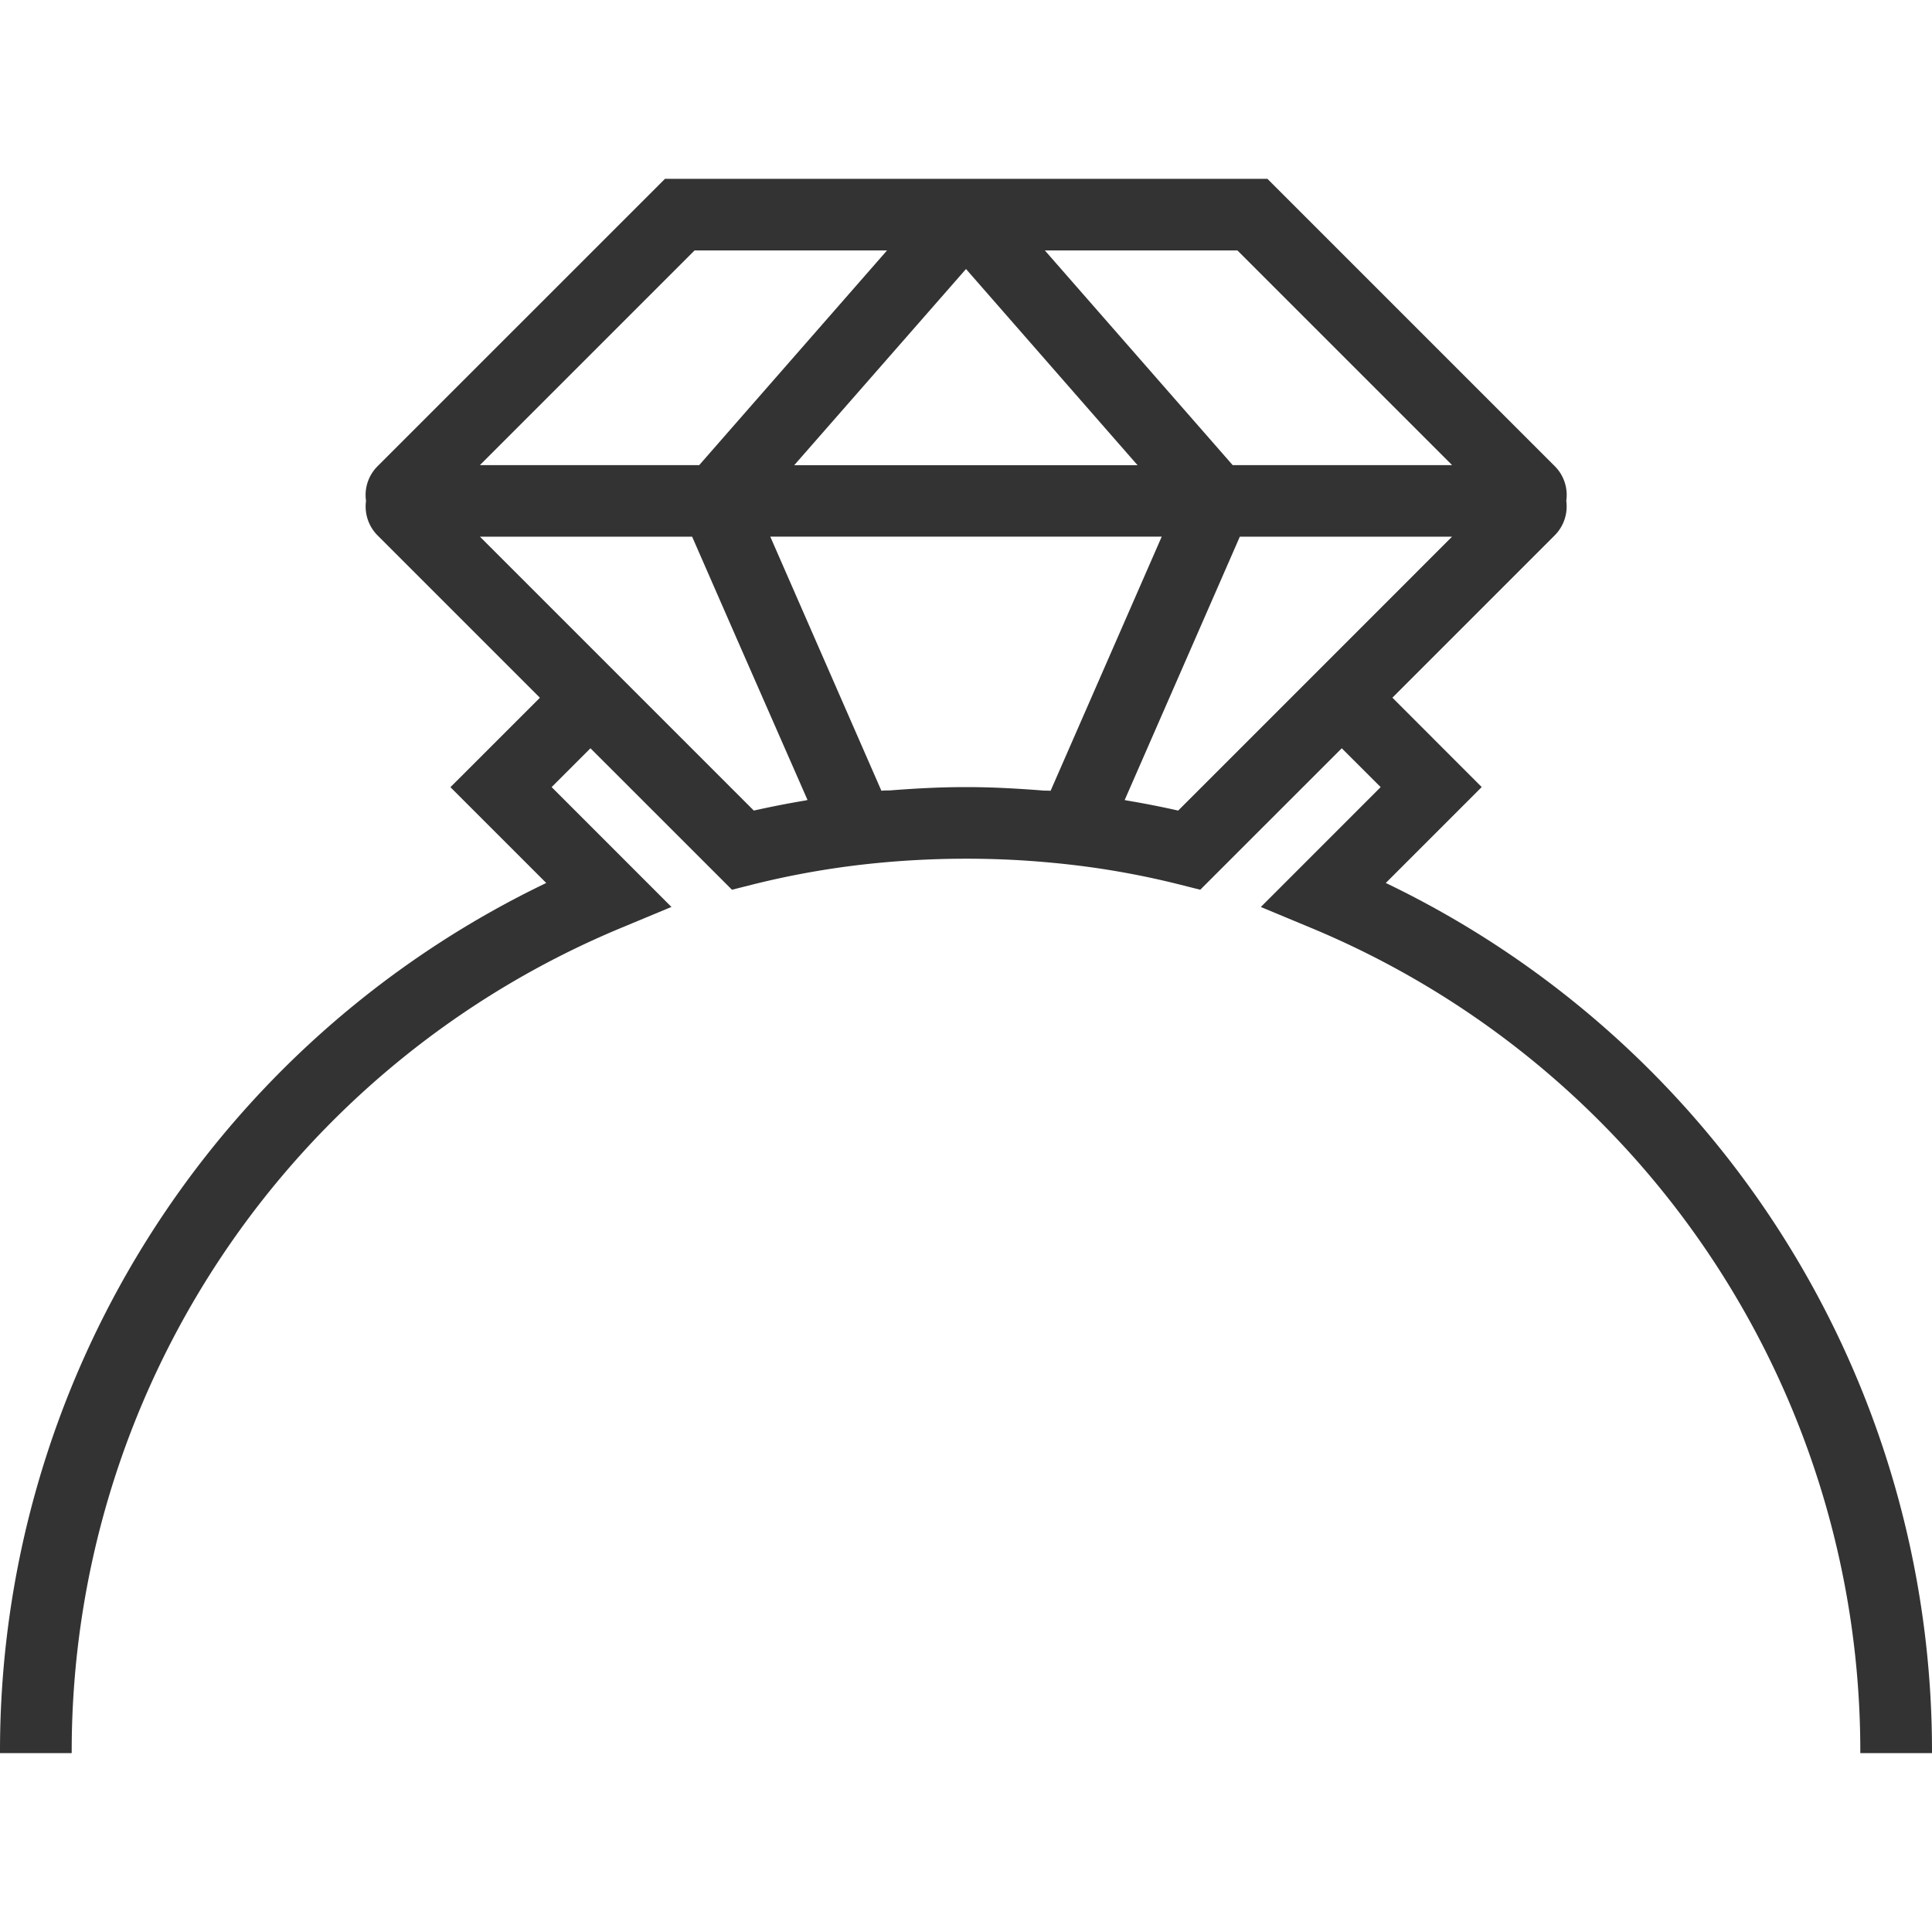 <svg viewBox="0 0 512 512" xmlns="http://www.w3.org/2000/svg">
    <style>
        path {
            fill: #333;
        }

        @media (prefers-color-scheme: dark) {
            path {
                fill: #fff;
            }
        }
    </style>
  <path d="M367.25,234l25.42-25.42L369,184.89l43-43a10.86,10.86,0,0,0,3.08-9.16,10.8,10.8,0,0,0-3-9.14l-76.2-76.2H176.23L100,123.61a10.79,10.79,0,0,0-3,9.14,10.86,10.86,0,0,0,3.08,9.16l43,43-23.71,23.7L144.76,234A255.17,255.17,0,0,0,0,464.59H19a236.29,236.29,0,0,1,145.87-218.8l13.07-5.44-31.75-31.76,10.29-10.29,37.5,37.49,5.23-1.32a226,226,0,0,1,29.56-5.37,244.31,244.31,0,0,1,40.86-1.16q6.8.39,13.66,1.16a222.17,222.17,0,0,1,29.56,5.37l5.23,1.32,37.5-37.49,10.31,10.29-31.76,31.77,13.07,5.44A236.26,236.26,0,0,1,493,464.59h19A255.17,255.17,0,0,0,367.25,234ZM327.93,66.37l56.89,56.89H326.67L276.9,66.37ZM256,71.29l45.47,52h-91Zm-71.93-4.92h51l-49.77,56.89H127.18Zm29.28,145.78q-6.94,1.17-13.58,2.66l-43.33-43.33-29.26-29.26h56.24l12.07,27.6L214,212C213.75,212.07,213.56,212.12,213.35,212.15Zm65.07-2.58c-.83-.08-1.65,0-2.48-.11-6.6-.51-13.17-.87-19.73-.87h-.47c-6.52,0-13.08.35-19.66.86-.84.06-1.66,0-2.5.11l-29.45-67.35H307.87Zm77.14-38.09-43.33,43.33q-6.63-1.5-13.56-2.66l-.62-.13,18.46-42.21,12.06-27.59h56.24Z"/>
</svg>



